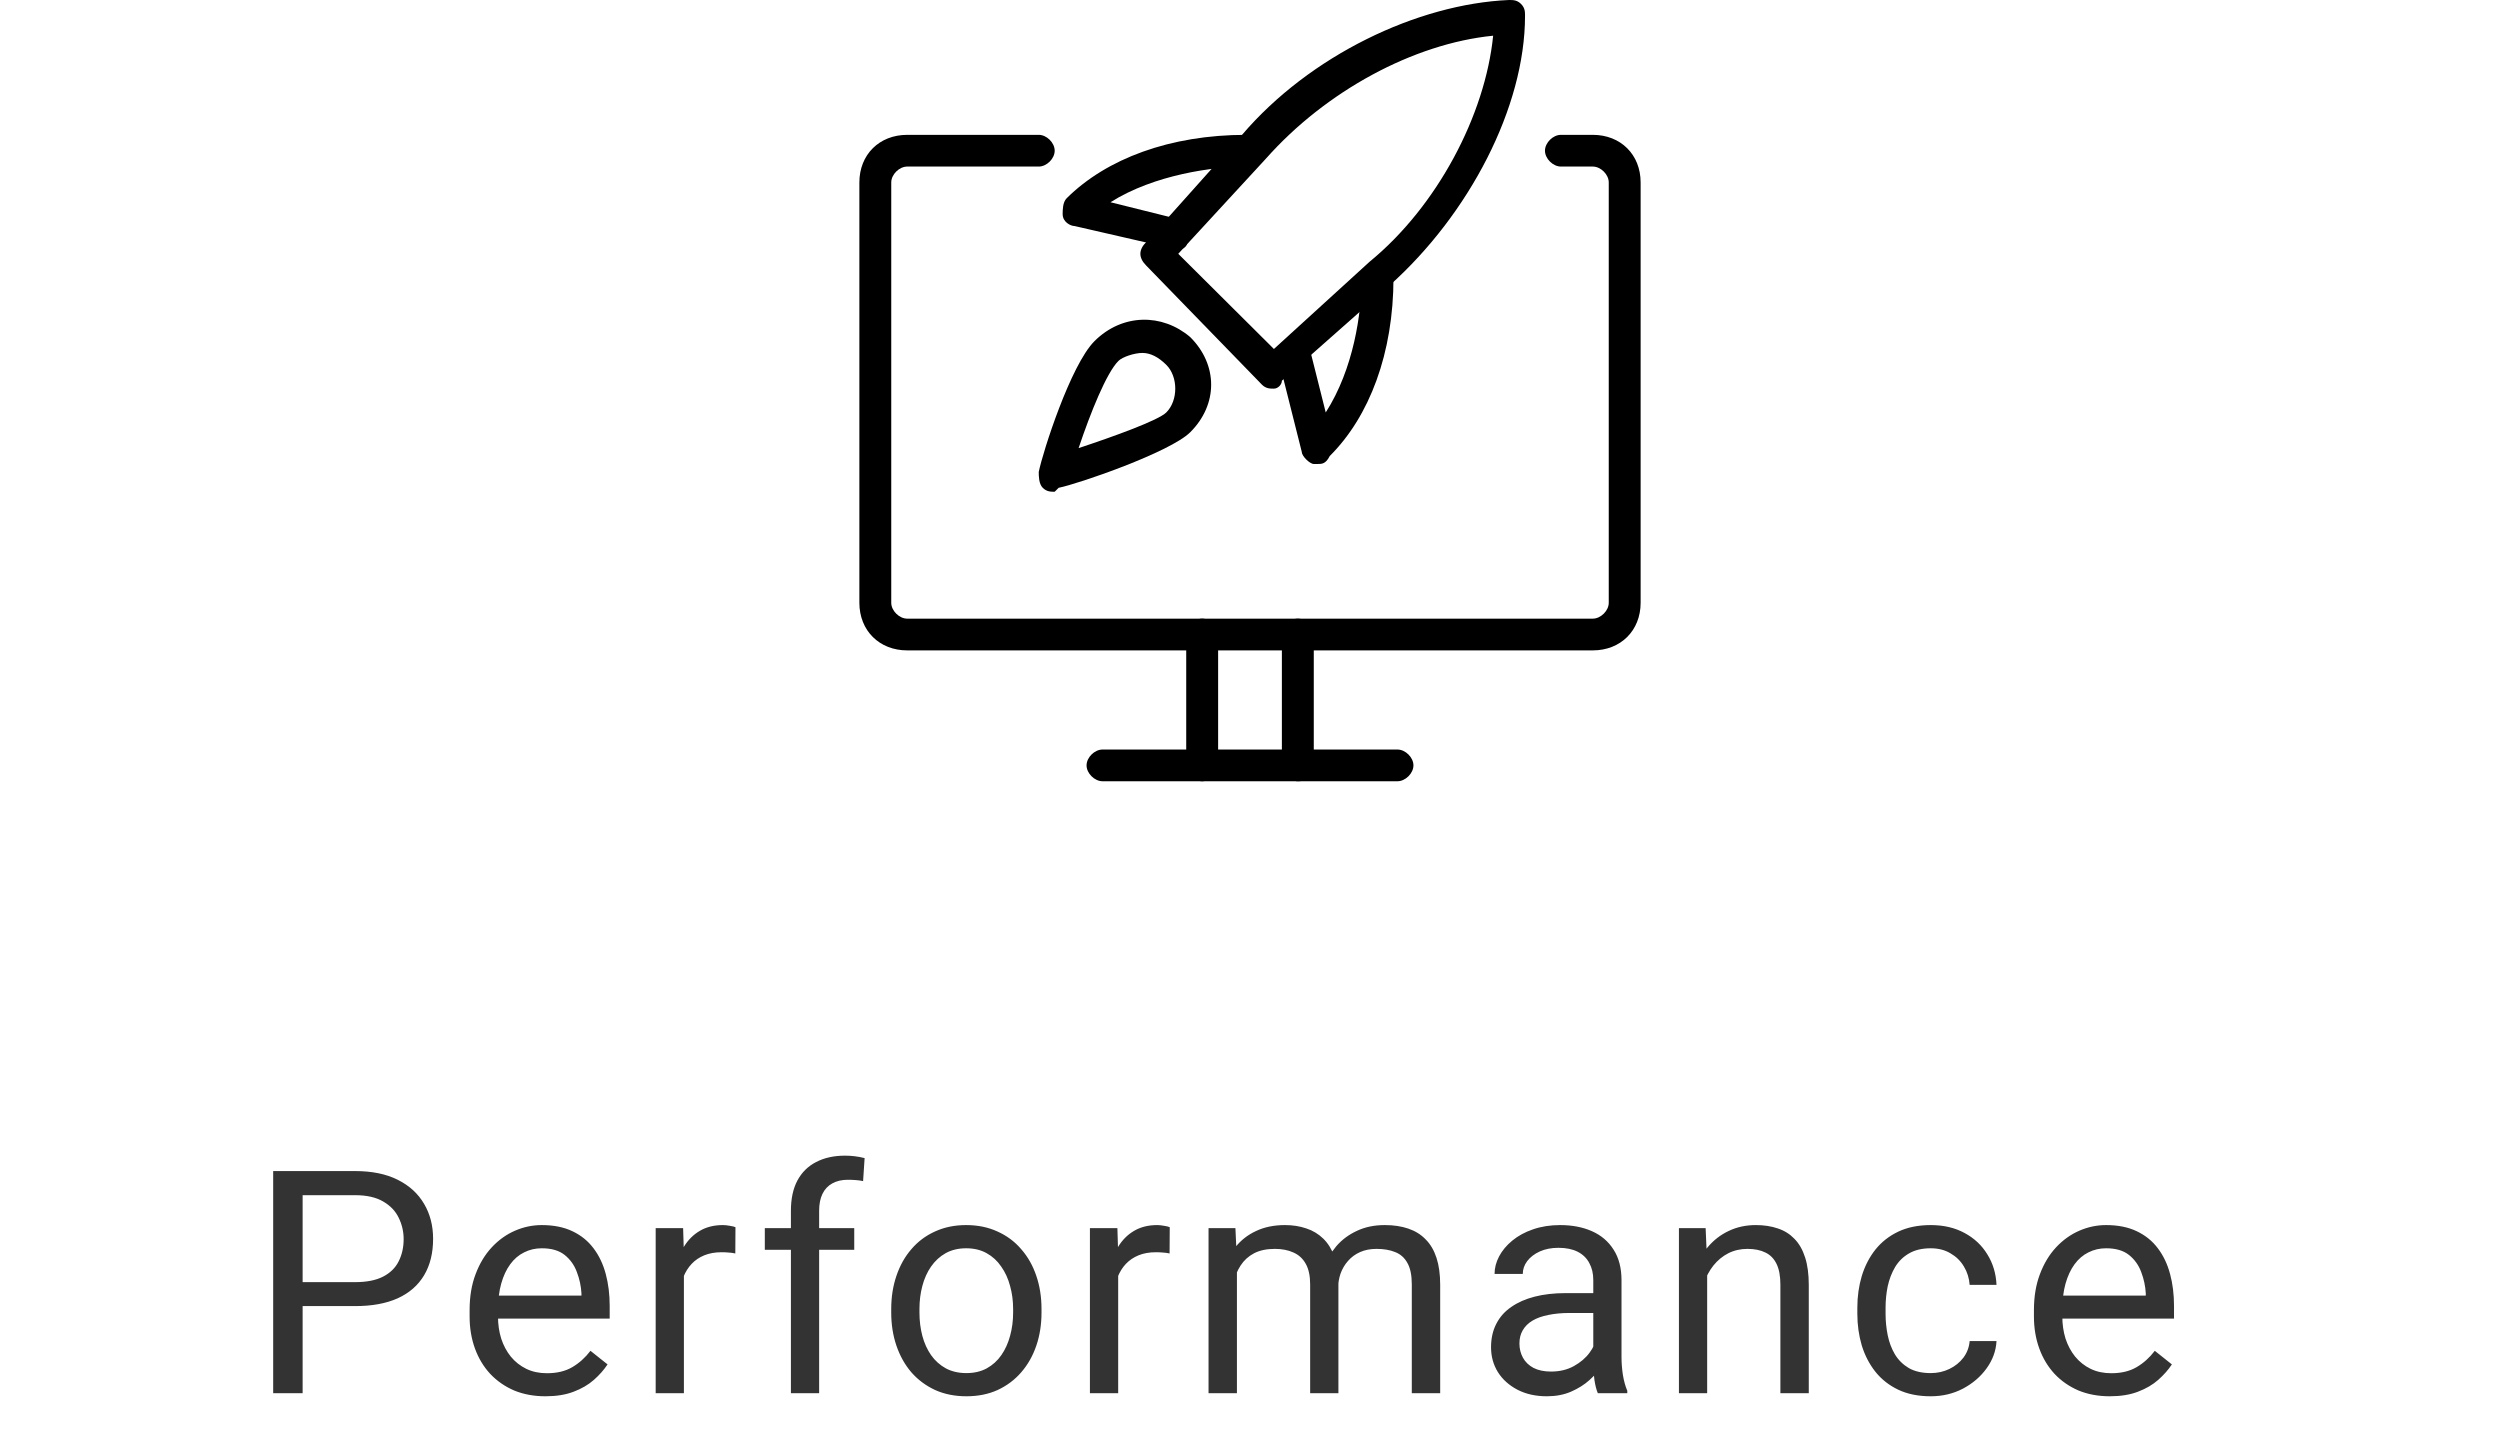 <svg width="96" height="55" viewBox="0 0 96 55" fill="none" xmlns="http://www.w3.org/2000/svg">
<path d="M46.163 30C45.857 30 45.551 29.696 45.551 29.391V24.366C45.551 24.061 45.857 23.756 46.163 23.756C46.469 23.756 46.776 24.061 46.776 24.366V29.391C46.776 29.696 46.469 30 46.163 30Z" fill="black"/>
<path d="M49.837 30C49.531 30 49.224 29.696 49.224 29.391V24.366C49.224 24.061 49.531 23.756 49.837 23.756C50.143 23.756 50.449 24.061 50.449 24.366V29.391C50.449 29.696 50.296 30 49.837 30Z" fill="black"/>
<path d="M53.663 30H42.337C42.031 30 41.724 29.695 41.724 29.391C41.724 29.086 42.031 28.782 42.337 28.782H53.663C53.969 28.782 54.276 29.086 54.276 29.391C54.276 29.695 53.969 30 53.663 30Z" fill="black"/>
<path d="M61.163 24.975H34.837C33.765 24.975 33 24.213 33 23.147V7.005C33 5.939 33.765 5.178 34.837 5.178H39.888C40.194 5.178 40.5 5.482 40.5 5.787C40.5 6.091 40.194 6.396 39.888 6.396H34.837C34.531 6.396 34.224 6.7 34.224 7.005V23.147C34.224 23.452 34.531 23.756 34.837 23.756H61.163C61.469 23.756 61.776 23.452 61.776 23.147V7.005C61.776 6.7 61.469 6.396 61.163 6.396H59.939C59.633 6.396 59.327 6.091 59.327 5.787C59.327 5.482 59.633 5.178 59.939 5.178H61.163C62.235 5.178 63 5.939 63 7.005V23.147C63 24.213 62.235 24.975 61.163 24.975Z" fill="black"/>
<path d="M48.918 14.924C48.765 14.924 48.612 14.924 48.459 14.772L44.02 10.203C43.714 9.898 43.714 9.594 44.02 9.289L47.694 5.178C50.296 2.132 54.429 0.152 57.949 0C58.102 0 58.255 0 58.408 0.152C58.561 0.305 58.561 0.457 58.561 0.609C58.561 4.112 56.418 8.223 53.357 10.964L49.224 14.619C49.224 14.772 49.071 14.924 48.918 14.924ZM45.245 9.746L48.918 13.401L52.592 10.051C55.194 7.919 57.031 4.416 57.337 1.371C54.276 1.675 50.908 3.503 48.612 6.091L45.245 9.746Z" fill="black"/>
<path d="M50.602 17.817H50.449C50.296 17.817 49.99 17.513 49.99 17.36L49.071 13.706C48.918 13.401 49.224 13.097 49.531 12.944C49.837 12.792 50.143 13.097 50.296 13.401L50.908 15.838C51.98 14.163 52.286 12.031 52.286 10.66C52.286 10.355 52.592 10.051 52.898 10.051C53.204 10.051 53.51 10.355 53.51 10.66C53.51 13.553 52.592 15.99 51.061 17.513C50.908 17.817 50.755 17.817 50.602 17.817Z" fill="black"/>
<path d="M45.245 9.594C45.092 9.594 45.092 9.594 45.245 9.594L41.265 8.68C41.112 8.68 40.806 8.528 40.806 8.223C40.806 8.071 40.806 7.766 40.959 7.614C42.49 6.091 44.939 5.178 47.847 5.178C48.153 5.178 48.459 5.482 48.459 5.787C48.459 6.091 48.153 6.396 47.847 6.396C46.623 6.396 44.327 6.7 42.643 7.766L45.092 8.376C45.398 8.528 45.704 8.832 45.551 9.137C45.704 9.442 45.398 9.594 45.245 9.594Z" fill="black"/>
<path d="M40.5 18.883C40.347 18.883 40.194 18.883 40.041 18.731C39.888 18.579 39.888 18.274 39.888 18.122C40.041 17.361 41.112 14.01 42.031 13.097C43.102 12.031 44.633 12.031 45.704 12.944C46.776 14.01 46.776 15.533 45.704 16.599C44.939 17.361 41.418 18.579 40.653 18.731L40.5 18.883ZM43.867 13.553C43.561 13.553 43.102 13.706 42.949 13.858C42.49 14.315 41.878 15.838 41.418 17.208C42.796 16.751 44.48 16.142 44.786 15.838C45.245 15.381 45.245 14.467 44.786 14.01C44.48 13.706 44.173 13.553 43.867 13.553Z" fill="black"/>
<path d="M13.637 50.154H11.357V49.234H13.637C14.078 49.234 14.435 49.164 14.709 49.023C14.982 48.883 15.182 48.688 15.307 48.438C15.435 48.188 15.5 47.902 15.5 47.582C15.5 47.289 15.435 47.014 15.307 46.756C15.182 46.498 14.982 46.291 14.709 46.135C14.435 45.975 14.078 45.895 13.637 45.895H11.621V53.5H10.49V44.969H13.637C14.281 44.969 14.826 45.08 15.271 45.303C15.717 45.525 16.055 45.834 16.285 46.228C16.516 46.619 16.631 47.066 16.631 47.57C16.631 48.117 16.516 48.584 16.285 48.971C16.055 49.357 15.717 49.652 15.271 49.855C14.826 50.055 14.281 50.154 13.637 50.154ZM20.945 53.617C20.504 53.617 20.104 53.543 19.744 53.395C19.389 53.242 19.082 53.029 18.824 52.756C18.57 52.482 18.375 52.158 18.238 51.783C18.102 51.408 18.033 50.998 18.033 50.553V50.307C18.033 49.791 18.109 49.332 18.262 48.93C18.414 48.523 18.621 48.18 18.883 47.898C19.145 47.617 19.441 47.404 19.773 47.26C20.105 47.115 20.449 47.043 20.805 47.043C21.258 47.043 21.648 47.121 21.977 47.277C22.309 47.434 22.58 47.652 22.791 47.934C23.002 48.211 23.158 48.539 23.26 48.918C23.361 49.293 23.412 49.703 23.412 50.148V50.635H18.678V49.75H22.328V49.668C22.312 49.387 22.254 49.113 22.152 48.848C22.055 48.582 21.898 48.363 21.684 48.191C21.469 48.02 21.176 47.934 20.805 47.934C20.559 47.934 20.332 47.986 20.125 48.092C19.918 48.193 19.74 48.346 19.592 48.549C19.443 48.752 19.328 49 19.246 49.293C19.164 49.586 19.123 49.924 19.123 50.307V50.553C19.123 50.853 19.164 51.137 19.246 51.402C19.332 51.664 19.455 51.895 19.615 52.094C19.779 52.293 19.977 52.449 20.207 52.562C20.441 52.676 20.707 52.732 21.004 52.732C21.387 52.732 21.711 52.654 21.977 52.498C22.242 52.342 22.475 52.133 22.674 51.871L23.33 52.393C23.193 52.6 23.02 52.797 22.809 52.984C22.598 53.172 22.338 53.324 22.029 53.441C21.725 53.559 21.363 53.617 20.945 53.617ZM26.262 48.156V53.5H25.178V47.16H26.232L26.262 48.156ZM28.242 47.125L28.236 48.133C28.146 48.113 28.061 48.102 27.979 48.098C27.9 48.09 27.811 48.086 27.709 48.086C27.459 48.086 27.238 48.125 27.047 48.203C26.855 48.281 26.693 48.391 26.561 48.531C26.428 48.672 26.322 48.84 26.244 49.035C26.17 49.227 26.121 49.438 26.098 49.668L25.793 49.844C25.793 49.461 25.83 49.102 25.904 48.766C25.982 48.43 26.102 48.133 26.262 47.875C26.422 47.613 26.625 47.41 26.871 47.266C27.121 47.117 27.418 47.043 27.762 47.043C27.84 47.043 27.93 47.053 28.031 47.072C28.133 47.088 28.203 47.105 28.242 47.125ZM31.455 53.5H30.371V46.492C30.371 46.035 30.453 45.65 30.617 45.338C30.785 45.022 31.025 44.783 31.338 44.623C31.65 44.459 32.022 44.377 32.451 44.377C32.576 44.377 32.701 44.385 32.826 44.4C32.955 44.416 33.08 44.44 33.201 44.471L33.143 45.355C33.06 45.336 32.967 45.322 32.861 45.315C32.76 45.307 32.658 45.303 32.557 45.303C32.326 45.303 32.127 45.35 31.959 45.443C31.795 45.533 31.67 45.666 31.584 45.842C31.498 46.018 31.455 46.234 31.455 46.492V53.5ZM32.803 47.16V47.992H29.369V47.16H32.803ZM34.223 50.4V50.266C34.223 49.809 34.289 49.385 34.422 48.994C34.555 48.6 34.746 48.258 34.996 47.969C35.246 47.676 35.549 47.449 35.904 47.289C36.26 47.125 36.658 47.043 37.1 47.043C37.545 47.043 37.945 47.125 38.301 47.289C38.66 47.449 38.965 47.676 39.215 47.969C39.469 48.258 39.662 48.6 39.795 48.994C39.928 49.385 39.994 49.809 39.994 50.266V50.4C39.994 50.857 39.928 51.281 39.795 51.672C39.662 52.062 39.469 52.404 39.215 52.697C38.965 52.986 38.662 53.213 38.307 53.377C37.955 53.537 37.557 53.617 37.111 53.617C36.666 53.617 36.266 53.537 35.91 53.377C35.555 53.213 35.25 52.986 34.996 52.697C34.746 52.404 34.555 52.062 34.422 51.672C34.289 51.281 34.223 50.857 34.223 50.4ZM35.307 50.266V50.4C35.307 50.717 35.344 51.016 35.418 51.297C35.492 51.574 35.603 51.82 35.752 52.035C35.904 52.25 36.094 52.42 36.32 52.545C36.547 52.666 36.81 52.727 37.111 52.727C37.408 52.727 37.668 52.666 37.891 52.545C38.117 52.42 38.305 52.25 38.453 52.035C38.602 51.82 38.713 51.574 38.787 51.297C38.865 51.016 38.904 50.717 38.904 50.4V50.266C38.904 49.953 38.865 49.658 38.787 49.381C38.713 49.1 38.6 48.852 38.447 48.637C38.299 48.418 38.111 48.246 37.885 48.121C37.662 47.996 37.4 47.934 37.1 47.934C36.803 47.934 36.541 47.996 36.315 48.121C36.092 48.246 35.904 48.418 35.752 48.637C35.603 48.852 35.492 49.1 35.418 49.381C35.344 49.658 35.307 49.953 35.307 50.266ZM42.938 48.156V53.5H41.853V47.16H42.908L42.938 48.156ZM44.918 47.125L44.912 48.133C44.822 48.113 44.736 48.102 44.654 48.098C44.576 48.09 44.486 48.086 44.385 48.086C44.135 48.086 43.914 48.125 43.723 48.203C43.531 48.281 43.369 48.391 43.236 48.531C43.103 48.672 42.998 48.84 42.92 49.035C42.846 49.227 42.797 49.438 42.773 49.668L42.469 49.844C42.469 49.461 42.506 49.102 42.58 48.766C42.658 48.43 42.777 48.133 42.938 47.875C43.098 47.613 43.301 47.41 43.547 47.266C43.797 47.117 44.094 47.043 44.438 47.043C44.516 47.043 44.605 47.053 44.707 47.072C44.809 47.088 44.879 47.105 44.918 47.125ZM47.498 48.42V53.5H46.408V47.16H47.44L47.498 48.42ZM47.275 50.09L46.772 50.072C46.775 49.639 46.832 49.238 46.941 48.871C47.051 48.5 47.213 48.178 47.428 47.904C47.643 47.631 47.91 47.42 48.23 47.272C48.551 47.119 48.922 47.043 49.344 47.043C49.641 47.043 49.914 47.086 50.164 47.172C50.414 47.254 50.631 47.385 50.815 47.565C50.998 47.744 51.141 47.975 51.242 48.256C51.344 48.537 51.395 48.877 51.395 49.275V53.5H50.31V49.328C50.31 48.996 50.254 48.73 50.141 48.531C50.031 48.332 49.875 48.188 49.672 48.098C49.469 48.004 49.23 47.957 48.957 47.957C48.637 47.957 48.369 48.014 48.154 48.127C47.94 48.24 47.768 48.397 47.639 48.596C47.51 48.795 47.416 49.023 47.357 49.281C47.303 49.535 47.275 49.805 47.275 50.09ZM51.383 49.492L50.656 49.715C50.66 49.367 50.717 49.033 50.826 48.713C50.94 48.393 51.102 48.107 51.312 47.857C51.527 47.607 51.791 47.41 52.103 47.266C52.416 47.117 52.773 47.043 53.176 47.043C53.516 47.043 53.816 47.088 54.078 47.178C54.344 47.268 54.566 47.406 54.746 47.594C54.93 47.777 55.068 48.014 55.162 48.303C55.256 48.592 55.303 48.935 55.303 49.334V53.5H54.213V49.322C54.213 48.967 54.156 48.691 54.043 48.496C53.934 48.297 53.777 48.158 53.574 48.08C53.375 47.998 53.137 47.957 52.859 47.957C52.621 47.957 52.41 47.998 52.227 48.08C52.043 48.162 51.889 48.275 51.764 48.42C51.639 48.56 51.543 48.723 51.477 48.906C51.414 49.09 51.383 49.285 51.383 49.492ZM61.182 52.416V49.152C61.182 48.902 61.131 48.685 61.029 48.502C60.932 48.315 60.783 48.17 60.584 48.068C60.385 47.967 60.139 47.916 59.846 47.916C59.572 47.916 59.332 47.963 59.125 48.057C58.922 48.15 58.762 48.273 58.645 48.426C58.531 48.578 58.475 48.742 58.475 48.918H57.391C57.391 48.691 57.449 48.467 57.566 48.244C57.684 48.022 57.852 47.82 58.07 47.641C58.293 47.457 58.559 47.312 58.867 47.207C59.18 47.098 59.527 47.043 59.91 47.043C60.371 47.043 60.777 47.121 61.129 47.277C61.484 47.434 61.762 47.67 61.961 47.986C62.164 48.299 62.266 48.691 62.266 49.164V52.117C62.266 52.328 62.283 52.553 62.318 52.791C62.357 53.029 62.414 53.234 62.488 53.406V53.5H61.357C61.303 53.375 61.26 53.209 61.228 53.002C61.197 52.791 61.182 52.596 61.182 52.416ZM61.369 49.656L61.381 50.418H60.285C59.977 50.418 59.701 50.443 59.459 50.494C59.217 50.541 59.014 50.613 58.85 50.711C58.685 50.809 58.56 50.932 58.475 51.08C58.389 51.225 58.346 51.395 58.346 51.59C58.346 51.789 58.391 51.971 58.48 52.135C58.57 52.299 58.705 52.43 58.885 52.527C59.068 52.621 59.293 52.668 59.559 52.668C59.891 52.668 60.184 52.598 60.438 52.457C60.691 52.316 60.893 52.145 61.041 51.941C61.193 51.738 61.275 51.541 61.287 51.35L61.75 51.871C61.723 52.035 61.648 52.217 61.527 52.416C61.406 52.615 61.244 52.807 61.041 52.99C60.842 53.17 60.603 53.32 60.326 53.441C60.053 53.559 59.744 53.617 59.4 53.617C58.971 53.617 58.594 53.533 58.27 53.365C57.949 53.197 57.699 52.973 57.52 52.691C57.344 52.406 57.256 52.088 57.256 51.736C57.256 51.397 57.322 51.098 57.455 50.84C57.588 50.578 57.779 50.361 58.029 50.19C58.279 50.014 58.58 49.881 58.932 49.791C59.283 49.701 59.676 49.656 60.109 49.656H61.369ZM65.555 48.514V53.5H64.471V47.16H65.496L65.555 48.514ZM65.297 50.09L64.846 50.072C64.85 49.639 64.914 49.238 65.039 48.871C65.164 48.5 65.34 48.178 65.566 47.904C65.793 47.631 66.062 47.42 66.375 47.272C66.691 47.119 67.041 47.043 67.424 47.043C67.736 47.043 68.018 47.086 68.268 47.172C68.518 47.254 68.731 47.387 68.906 47.57C69.086 47.754 69.223 47.992 69.316 48.285C69.41 48.574 69.457 48.928 69.457 49.346V53.5H68.367V49.334C68.367 49.002 68.318 48.736 68.221 48.537C68.123 48.334 67.981 48.188 67.793 48.098C67.606 48.004 67.375 47.957 67.102 47.957C66.832 47.957 66.586 48.014 66.363 48.127C66.144 48.24 65.955 48.397 65.795 48.596C65.639 48.795 65.516 49.023 65.426 49.281C65.34 49.535 65.297 49.805 65.297 50.09ZM74.141 52.727C74.398 52.727 74.637 52.674 74.856 52.568C75.074 52.463 75.254 52.318 75.394 52.135C75.535 51.947 75.615 51.734 75.635 51.496H76.666C76.647 51.871 76.519 52.221 76.285 52.545C76.055 52.865 75.752 53.125 75.377 53.324C75.002 53.52 74.59 53.617 74.141 53.617C73.664 53.617 73.248 53.533 72.893 53.365C72.541 53.197 72.248 52.967 72.014 52.674C71.783 52.381 71.609 52.045 71.492 51.666C71.379 51.283 71.322 50.879 71.322 50.453V50.207C71.322 49.781 71.379 49.379 71.492 49C71.609 48.617 71.783 48.279 72.014 47.986C72.248 47.693 72.541 47.463 72.893 47.295C73.248 47.127 73.664 47.043 74.141 47.043C74.637 47.043 75.07 47.145 75.441 47.348C75.812 47.547 76.103 47.82 76.314 48.168C76.529 48.512 76.647 48.902 76.666 49.34H75.635C75.615 49.078 75.541 48.842 75.412 48.631C75.287 48.42 75.115 48.252 74.897 48.127C74.682 47.998 74.43 47.934 74.141 47.934C73.809 47.934 73.529 48 73.303 48.133C73.08 48.262 72.902 48.438 72.769 48.66C72.641 48.879 72.547 49.123 72.488 49.393C72.434 49.658 72.406 49.93 72.406 50.207V50.453C72.406 50.73 72.434 51.004 72.488 51.273C72.543 51.543 72.635 51.787 72.764 52.006C72.897 52.225 73.074 52.4 73.297 52.533C73.523 52.662 73.805 52.727 74.141 52.727ZM81.016 53.617C80.574 53.617 80.174 53.543 79.814 53.395C79.459 53.242 79.152 53.029 78.894 52.756C78.641 52.482 78.445 52.158 78.309 51.783C78.172 51.408 78.103 50.998 78.103 50.553V50.307C78.103 49.791 78.18 49.332 78.332 48.93C78.484 48.523 78.691 48.18 78.953 47.898C79.215 47.617 79.512 47.404 79.844 47.26C80.176 47.115 80.519 47.043 80.875 47.043C81.328 47.043 81.719 47.121 82.047 47.277C82.379 47.434 82.65 47.652 82.861 47.934C83.072 48.211 83.228 48.539 83.33 48.918C83.432 49.293 83.482 49.703 83.482 50.148V50.635H78.748V49.75H82.398V49.668C82.383 49.387 82.324 49.113 82.223 48.848C82.125 48.582 81.969 48.363 81.754 48.191C81.539 48.02 81.246 47.934 80.875 47.934C80.629 47.934 80.402 47.986 80.195 48.092C79.988 48.193 79.811 48.346 79.662 48.549C79.514 48.752 79.398 49 79.316 49.293C79.234 49.586 79.193 49.924 79.193 50.307V50.553C79.193 50.853 79.234 51.137 79.316 51.402C79.402 51.664 79.525 51.895 79.686 52.094C79.85 52.293 80.047 52.449 80.277 52.562C80.512 52.676 80.777 52.732 81.074 52.732C81.457 52.732 81.781 52.654 82.047 52.498C82.312 52.342 82.545 52.133 82.744 51.871L83.4 52.393C83.264 52.6 83.09 52.797 82.879 52.984C82.668 53.172 82.408 53.324 82.1 53.441C81.795 53.559 81.434 53.617 81.016 53.617Z" fill="black" fill-opacity="0.8"/>
</svg>
